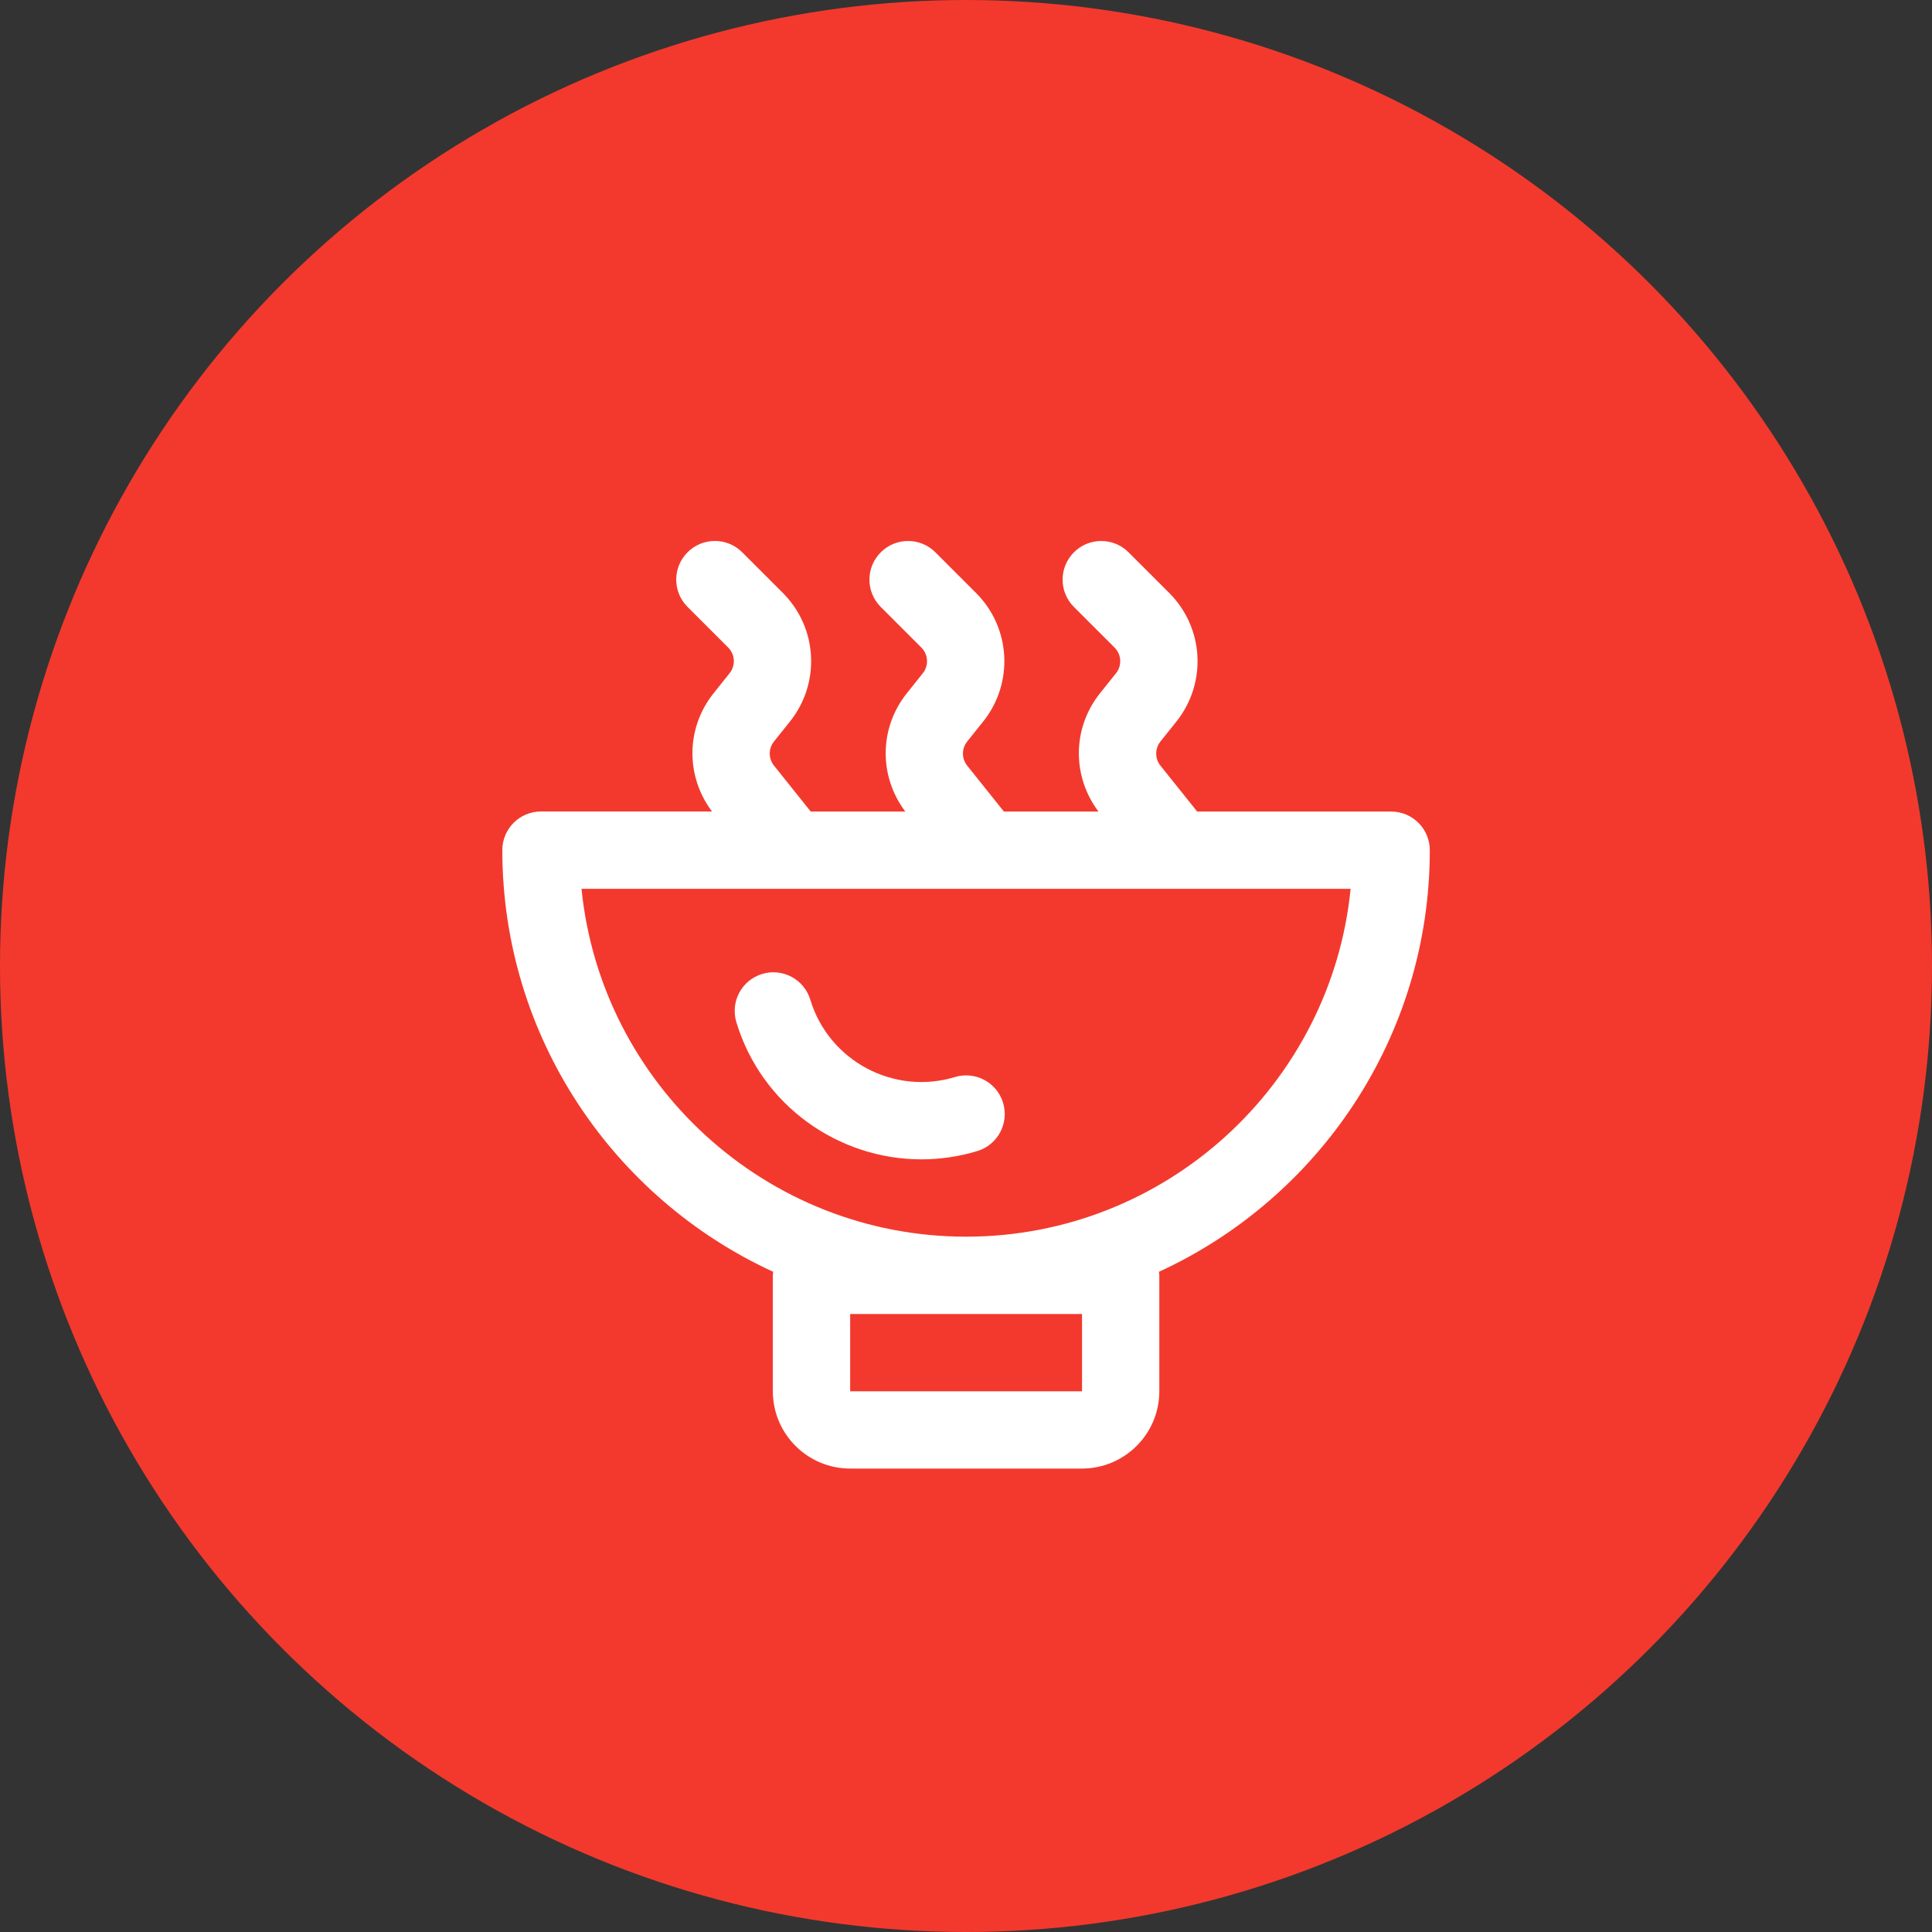 <?xml version="1.0" encoding="utf-8"?>
<!-- Generator: Adobe Illustrator 16.0.0, SVG Export Plug-In . SVG Version: 6.00 Build 0)  -->
<!DOCTYPE svg PUBLIC "-//W3C//DTD SVG 1.1//EN" "http://www.w3.org/Graphics/SVG/1.1/DTD/svg11.dtd">
<svg version="1.1" id="Layer_1" xmlns="http://www.w3.org/2000/svg" xmlns:xlink="http://www.w3.org/1999/xlink" x="0px" y="0px"
	 width="50px" height="50px" viewBox="0 0 50 50" enable-background="new 0 0 50 50" xml:space="preserve">
<rect x="0" y="0" width="50" height="50" fill="#333333" stroke="none"/>
<circle fill="#F3392D" cx="25" cy="25" r="25"/>
<path fill="#FFFFFF" d="M20.01,32.914c-0.002,0.029-0.009,0.06-0.009,0.091v3.001c0,1.104,0.897,2,2,2h6.001
	c1.103,0,2.001-0.896,2.001-2v-3.001c0-0.031-0.008-0.062-0.01-0.091c4.133-1.898,7.01-6.074,7.01-10.911c0-0.552-0.447-1-1-1h-5.02
	l-0.951-1.188c-0.146-0.184-0.146-0.441,0-0.625l0.412-0.515c0.797-0.997,0.717-2.428-0.185-3.33l-1.052-1.051
	c-0.391-0.391-1.023-0.391-1.414,0s-0.391,1.024,0,1.414l1.052,1.051c0.18,0.18,0.196,0.467,0.036,0.666l-0.412,0.515
	c-0.719,0.9-0.729,2.147-0.041,3.063h-2.447l-0.95-1.188c-0.147-0.184-0.147-0.441,0-0.625l0.412-0.515
	c0.798-0.997,0.719-2.428-0.184-3.33l-1.051-1.051c-0.391-0.391-1.024-0.391-1.414,0c-0.391,0.391-0.391,1.023,0,1.414l1.051,1.051
	c0.18,0.18,0.196,0.467,0.036,0.666L23.47,17.94c-0.719,0.899-0.73,2.146-0.041,3.062h-2.448l-0.95-1.188
	c-0.147-0.184-0.147-0.441,0-0.625l0.412-0.515c0.798-0.997,0.718-2.428-0.184-3.33l-1.051-1.051c-0.391-0.391-1.023-0.391-1.414,0
	s-0.391,1.024,0,1.414l1.051,1.051c0.18,0.18,0.196,0.467,0.036,0.666l-0.412,0.515c-0.719,0.9-0.73,2.147-0.042,3.062H14
	c-0.552,0-1,0.448-1,1C13,26.84,15.878,31.016,20.01,32.914z M28.003,34.006v2h-6.001v-2H28.003z M34.954,23.003
	c-0.503,5.047-4.774,9.002-9.952,9.002c-5.177,0-9.448-3.955-9.952-9.002H34.954z"/>
<path fill="#FFFFFF" d="M23.845,30.004c0.479,0,0.966-0.069,1.448-0.215c0.528-0.16,0.827-0.719,0.667-1.248
	s-0.718-0.827-1.247-0.667c-1.583,0.479-3.262-0.417-3.742-2.001c-0.16-0.529-0.719-0.828-1.247-0.667
	c-0.529,0.16-0.827,0.718-0.667,1.248C19.709,28.61,21.698,30.004,23.845,30.004z"/>
</svg>
